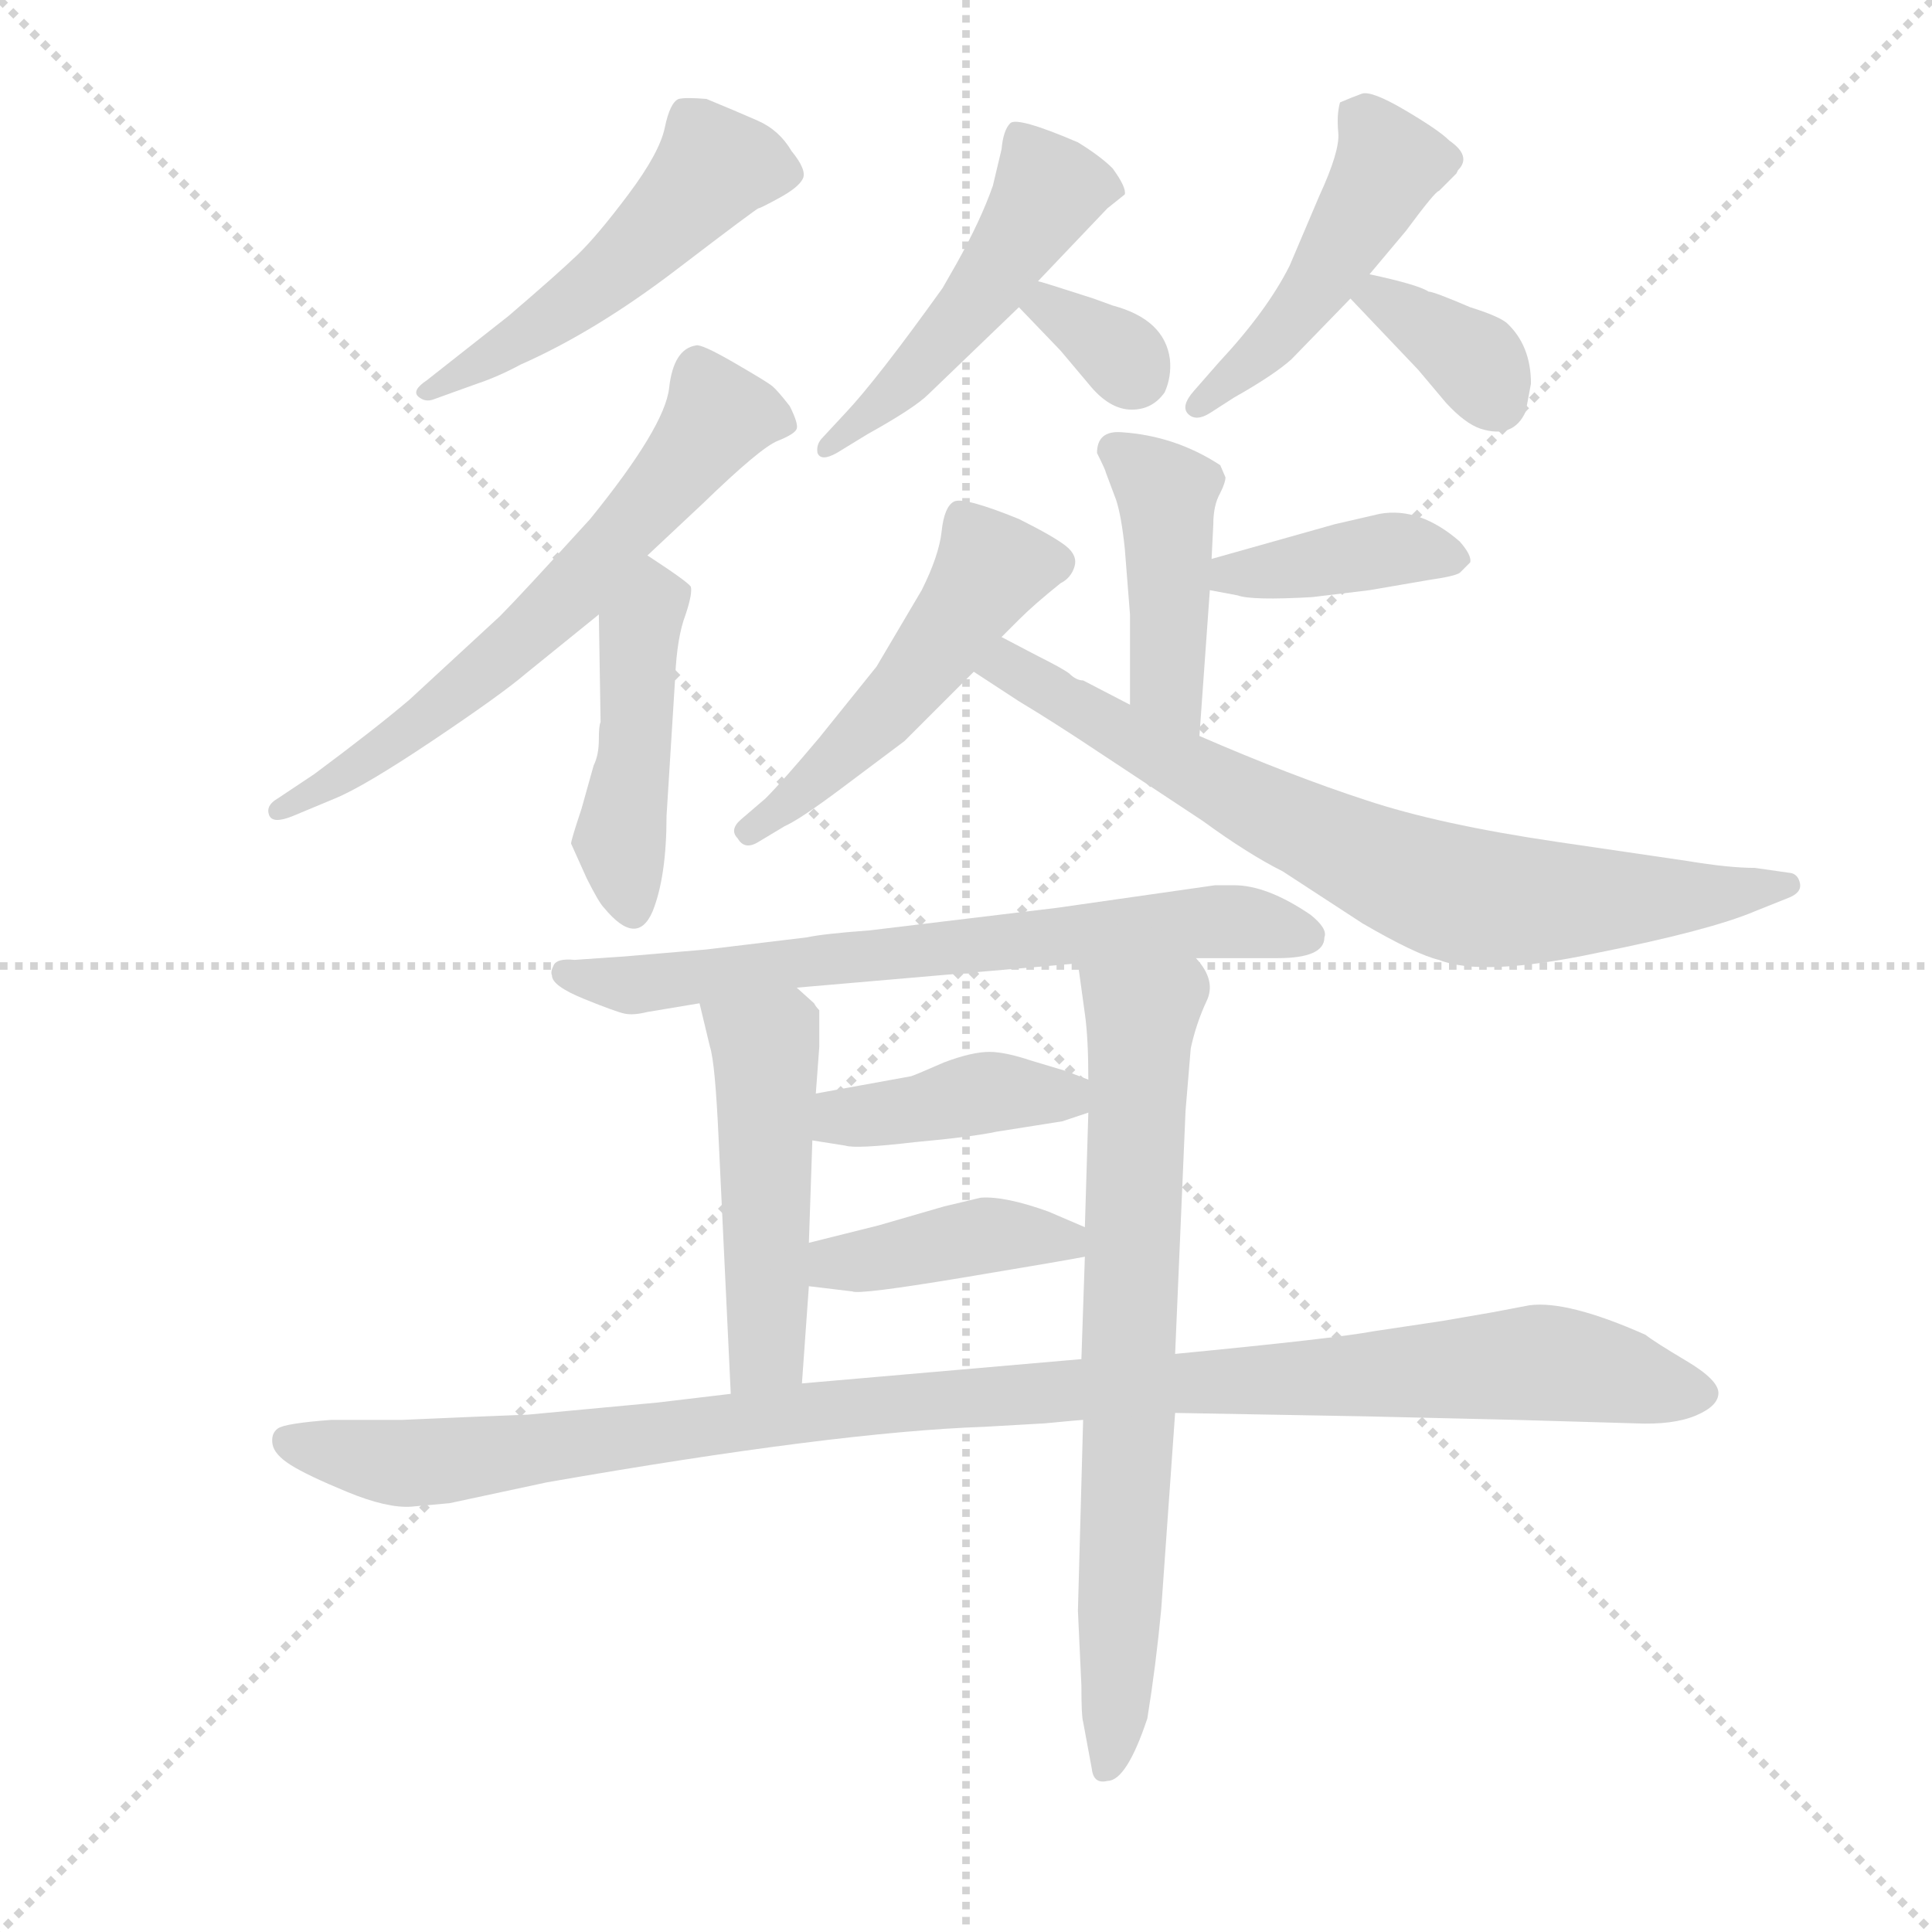 <svg version="1.1" viewBox="0 0 1024 1024" xmlns="http://www.w3.org/2000/svg">
  <g stroke="lightgray" stroke-dasharray="1,1" stroke-width="1" transform="scale(4, 4)">
    <line x1="0" y1="0" x2="256" y2="256"></line>
    <line x1="256" y1="0" x2="0" y2="256"></line>
    <line x1="128" y1="0" x2="128" y2="256"></line>
    <line x1="0" y1="128" x2="256" y2="128"></line>
  </g>
  <g transform="scale(0.92, -0.92) translate(60, -850)">
    <style type="text/css">
      
        @keyframes keyframes0 {
          from {
            stroke: blue;
            stroke-dashoffset: 509;
            stroke-width: 128;
          }
          62% {
            animation-timing-function: step-end;
            stroke: blue;
            stroke-dashoffset: 0;
            stroke-width: 128;
          }
          to {
            stroke: black;
            stroke-width: 1024;
          }
        }
        #make-me-a-hanzi-animation-0 {
          animation: keyframes0 0.664s both;
          animation-delay: 0s;
          animation-timing-function: linear;
        }
      
        @keyframes keyframes1 {
          from {
            stroke: blue;
            stroke-dashoffset: 634;
            stroke-width: 128;
          }
          67% {
            animation-timing-function: step-end;
            stroke: blue;
            stroke-dashoffset: 0;
            stroke-width: 128;
          }
          to {
            stroke: black;
            stroke-width: 1024;
          }
        }
        #make-me-a-hanzi-animation-1 {
          animation: keyframes1 0.766s both;
          animation-delay: 0.664s;
          animation-timing-function: linear;
        }
      
        @keyframes keyframes2 {
          from {
            stroke: blue;
            stroke-dashoffset: 446;
            stroke-width: 128;
          }
          59% {
            animation-timing-function: step-end;
            stroke: blue;
            stroke-dashoffset: 0;
            stroke-width: 128;
          }
          to {
            stroke: black;
            stroke-width: 1024;
          }
        }
        #make-me-a-hanzi-animation-2 {
          animation: keyframes2 0.613s both;
          animation-delay: 1.43s;
          animation-timing-function: linear;
        }
      
        @keyframes keyframes3 {
          from {
            stroke: blue;
            stroke-dashoffset: 488;
            stroke-width: 128;
          }
          61% {
            animation-timing-function: step-end;
            stroke: blue;
            stroke-dashoffset: 0;
            stroke-width: 128;
          }
          to {
            stroke: black;
            stroke-width: 1024;
          }
        }
        #make-me-a-hanzi-animation-3 {
          animation: keyframes3 0.647s both;
          animation-delay: 2.043s;
          animation-timing-function: linear;
        }
      
        @keyframes keyframes4 {
          from {
            stroke: blue;
            stroke-dashoffset: 331;
            stroke-width: 128;
          }
          52% {
            animation-timing-function: step-end;
            stroke: blue;
            stroke-dashoffset: 0;
            stroke-width: 128;
          }
          to {
            stroke: black;
            stroke-width: 1024;
          }
        }
        #make-me-a-hanzi-animation-4 {
          animation: keyframes4 0.519s both;
          animation-delay: 2.69s;
          animation-timing-function: linear;
        }
      
        @keyframes keyframes5 {
          from {
            stroke: blue;
            stroke-dashoffset: 470;
            stroke-width: 128;
          }
          60% {
            animation-timing-function: step-end;
            stroke: blue;
            stroke-dashoffset: 0;
            stroke-width: 128;
          }
          to {
            stroke: black;
            stroke-width: 1024;
          }
        }
        #make-me-a-hanzi-animation-5 {
          animation: keyframes5 0.632s both;
          animation-delay: 3.21s;
          animation-timing-function: linear;
        }
      
        @keyframes keyframes6 {
          from {
            stroke: blue;
            stroke-dashoffset: 355;
            stroke-width: 128;
          }
          54% {
            animation-timing-function: step-end;
            stroke: blue;
            stroke-dashoffset: 0;
            stroke-width: 128;
          }
          to {
            stroke: black;
            stroke-width: 1024;
          }
        }
        #make-me-a-hanzi-animation-6 {
          animation: keyframes6 0.539s both;
          animation-delay: 3.842s;
          animation-timing-function: linear;
        }
      
        @keyframes keyframes7 {
          from {
            stroke: blue;
            stroke-dashoffset: 429;
            stroke-width: 128;
          }
          58% {
            animation-timing-function: step-end;
            stroke: blue;
            stroke-dashoffset: 0;
            stroke-width: 128;
          }
          to {
            stroke: black;
            stroke-width: 1024;
          }
        }
        #make-me-a-hanzi-animation-7 {
          animation: keyframes7 0.599s both;
          animation-delay: 4.381s;
          animation-timing-function: linear;
        }
      
        @keyframes keyframes8 {
          from {
            stroke: blue;
            stroke-dashoffset: 395;
            stroke-width: 128;
          }
          56% {
            animation-timing-function: step-end;
            stroke: blue;
            stroke-dashoffset: 0;
            stroke-width: 128;
          }
          to {
            stroke: black;
            stroke-width: 1024;
          }
        }
        #make-me-a-hanzi-animation-8 {
          animation: keyframes8 0.571s both;
          animation-delay: 4.98s;
          animation-timing-function: linear;
        }
      
        @keyframes keyframes9 {
          from {
            stroke: blue;
            stroke-dashoffset: 500;
            stroke-width: 128;
          }
          62% {
            animation-timing-function: step-end;
            stroke: blue;
            stroke-dashoffset: 0;
            stroke-width: 128;
          }
          to {
            stroke: black;
            stroke-width: 1024;
          }
        }
        #make-me-a-hanzi-animation-9 {
          animation: keyframes9 0.657s both;
          animation-delay: 5.552s;
          animation-timing-function: linear;
        }
      
        @keyframes keyframes10 {
          from {
            stroke: blue;
            stroke-dashoffset: 747;
            stroke-width: 128;
          }
          71% {
            animation-timing-function: step-end;
            stroke: blue;
            stroke-dashoffset: 0;
            stroke-width: 128;
          }
          to {
            stroke: black;
            stroke-width: 1024;
          }
        }
        #make-me-a-hanzi-animation-10 {
          animation: keyframes10 0.858s both;
          animation-delay: 6.208s;
          animation-timing-function: linear;
        }
      
        @keyframes keyframes11 {
          from {
            stroke: blue;
            stroke-dashoffset: 684;
            stroke-width: 128;
          }
          69% {
            animation-timing-function: step-end;
            stroke: blue;
            stroke-dashoffset: 0;
            stroke-width: 128;
          }
          to {
            stroke: black;
            stroke-width: 1024;
          }
        }
        #make-me-a-hanzi-animation-11 {
          animation: keyframes11 0.807s both;
          animation-delay: 7.066s;
          animation-timing-function: linear;
        }
      
        @keyframes keyframes12 {
          from {
            stroke: blue;
            stroke-dashoffset: 489;
            stroke-width: 128;
          }
          61% {
            animation-timing-function: step-end;
            stroke: blue;
            stroke-dashoffset: 0;
            stroke-width: 128;
          }
          to {
            stroke: black;
            stroke-width: 1024;
          }
        }
        #make-me-a-hanzi-animation-12 {
          animation: keyframes12 0.648s both;
          animation-delay: 7.873s;
          animation-timing-function: linear;
        }
      
        @keyframes keyframes13 {
          from {
            stroke: blue;
            stroke-dashoffset: 726;
            stroke-width: 128;
          }
          70% {
            animation-timing-function: step-end;
            stroke: blue;
            stroke-dashoffset: 0;
            stroke-width: 128;
          }
          to {
            stroke: black;
            stroke-width: 1024;
          }
        }
        #make-me-a-hanzi-animation-13 {
          animation: keyframes13 0.841s both;
          animation-delay: 8.521s;
          animation-timing-function: linear;
        }
      
        @keyframes keyframes14 {
          from {
            stroke: blue;
            stroke-dashoffset: 402;
            stroke-width: 128;
          }
          57% {
            animation-timing-function: step-end;
            stroke: blue;
            stroke-dashoffset: 0;
            stroke-width: 128;
          }
          to {
            stroke: black;
            stroke-width: 1024;
          }
        }
        #make-me-a-hanzi-animation-14 {
          animation: keyframes14 0.577s both;
          animation-delay: 9.362s;
          animation-timing-function: linear;
        }
      
        @keyframes keyframes15 {
          from {
            stroke: blue;
            stroke-dashoffset: 409;
            stroke-width: 128;
          }
          57% {
            animation-timing-function: step-end;
            stroke: blue;
            stroke-dashoffset: 0;
            stroke-width: 128;
          }
          to {
            stroke: black;
            stroke-width: 1024;
          }
        }
        #make-me-a-hanzi-animation-15 {
          animation: keyframes15 0.583s both;
          animation-delay: 9.939s;
          animation-timing-function: linear;
        }
      
        @keyframes keyframes16 {
          from {
            stroke: blue;
            stroke-dashoffset: 1074;
            stroke-width: 128;
          }
          78% {
            animation-timing-function: step-end;
            stroke: blue;
            stroke-dashoffset: 0;
            stroke-width: 128;
          }
          to {
            stroke: black;
            stroke-width: 1024;
          }
        }
        #make-me-a-hanzi-animation-16 {
          animation: keyframes16 1.124s both;
          animation-delay: 10.522s;
          animation-timing-function: linear;
        }
      
    </style>
    
      <path d="M 215 629 Q 227 633 240 640 Q 283 659 329.5 694.5 Q 376 730 377 730 Q 378 730 389 736 Q 400 742 402.5 747 Q 405 752 396 763 Q 389 775 376.5 780.5 Q 364 786 347 793 Q 335 794 331 793 Q 326 791 323 776.5 Q 320 762 302 738 Q 284 714 272.5 703 Q 261 692 233 668 L 186 631 Q 177 625 181 621.5 Q 185 618 190 620 L 215 629 Z" fill="lightgray"></path>
    
      <path d="M 313 530 L 345 560 Q 378 592 388 596 Q 398 600 399 603 Q 400 606 395 616 Q 388 625 385 627.5 Q 382 630 363 641 Q 344 652 341 651 Q 328 649 325.5 626.5 Q 323 604 280 551 Q 239 506 228 495 L 176 447 Q 156 430 121 404 L 100 390 Q 93 386 95 380.5 Q 97 375 109 380 L 133 390 Q 150 397 189.5 423.5 Q 229 450 243 462 L 285 496 L 313 530 Z" fill="lightgray"></path>
    
      <path d="M 285 496 L 286 434 Q 285 432 285 424 Q 285 415 282 409 L 275 384 Q 269 366 269 364 L 278 344 Q 285 330 288 327 Q 307 304 316 325 Q 324 345 324 380 L 329 460 Q 330 483 335 496 Q 339 508 338 512 Q 336 515 313 530 C 288 547 285 526 285 496 Z" fill="lightgray"></path>
    
      <path d="M 538 688 L 578 730 L 588 738 Q 589 742 581 753 Q 574 760 561 768 Q 526 783 522 779 Q 518 775 517 764 L 512 743 Q 505 723 491 698 L 483 684 Q 445 631 427 612 L 414 598 Q 410 594 411 589 Q 413 584 422 589 L 440 600 Q 467 615 475 623 L 527 673 L 538 688 Z" fill="lightgray"></path>
    
      <path d="M 527 673 L 551 648 L 567 629 Q 579 614 592 614 Q 604 614 611 624 Q 615 633 614 643 Q 611 666 581 674 L 570 678 Q 539 688 538 688 C 509 696 506 695 527 673 Z" fill="lightgray"></path>
    
      <path d="M 729 692 L 750 717 Q 767 740 769 740 L 779 750 L 780 752 Q 788 760 775 769 Q 769 775 749.5 786.5 Q 730 798 724.5 796 Q 719 794 712 791 Q 710 784 711 773.5 Q 712 763 700 737 L 683 697 Q 670 671 642 641 L 628 625 Q 620 616 624.5 611.5 Q 629 607 637 612 L 651 621 Q 674 634 684 643 L 718 678 L 729 692 Z" fill="lightgray"></path>
    
      <path d="M 718 678 L 757 637 L 773 618 Q 784 606 793 603 Q 812 597 819 613 L 822 629 Q 822 651 808 664 Q 803 668 787 673 Q 766 682 763 682 Q 757 686 729 692 C 700 698 698 699 718 678 Z" fill="lightgray"></path>
    
      <path d="M 572 589 Q 577 579 577 578 L 583 562 Q 586 553 588 534 L 591 496 L 591 444 C 591 414 629 396 631 426 L 637 510 L 638 528 L 639 548 Q 639 559 643 566 Q 646 572 646 575 L 643 582 Q 617 599 586 601 Q 572 602 572 589 Z" fill="lightgray"></path>
    
      <path d="M 637 510 L 653 507 Q 661 504 696 506 L 729 510 L 764 516 Q 778 518 781 520 Q 783 522 787 526 Q 788 530 781 538 Q 758 558 735 554 L 709 548 L 638 528 C 609 520 608 516 637 510 Z" fill="lightgray"></path>
    
      <path d="M 517 483 L 527 493 Q 536 502 551 514 Q 557 517 559 523.5 Q 561 530 554 535.5 Q 547 541 527 551 Q 495 564 489.5 561 Q 484 558 482.5 544 Q 481 530 471 510 L 445 466 L 412 425 Q 391 400 381 390 L 367 378 Q 360 372 365 367 Q 369 360 377 365 L 392 374 Q 401 378 425 396 L 461 423 L 501 463 L 517 483 Z" fill="lightgray"></path>
    
      <path d="M 591 444 L 564 458 Q 560 458 556 462 Q 552 465 538 472 L 517 483 C 490 497 476 479 501 463 L 527 446 Q 547 434 574 416 L 633 377 Q 659 358 679 348 L 725 318 Q 756 300 769 297 Q 794 287 860 301 Q 925 314 951 325 L 971 333 Q 978 336 977 341 Q 976 346 972 347 L 951 350 Q 936 350 912 354 L 837 365 Q 769 375 727 389 Q 684 403 631 426 L 591 444 Z" fill="lightgray"></path>
    
      <path d="M 703 310 Q 705 315 695 323 Q 670 340 651 340 L 640 340 L 549 327 L 441 314 Q 414 312 405 310 L 347 303 L 300 299 L 271 297 Q 261 298 259 294 Q 257 290 258 288 Q 258 282 276.5 274.5 Q 295 267 300 266 Q 305 265 313 267 L 343 272 L 399 281 L 561 295 L 629 298 L 676 298 Q 703 298 703 310 Z" fill="lightgray"></path>
    
      <path d="M 343 272 L 349 247 Q 352 238 354 194 L 361 47 C 362 17 400 23 402 53 L 406 109 L 406 134 L 408 193 L 410 220 L 412 247 L 412 268 Q 410 270 409 272 L 399 281 C 377 301 336 301 343 272 Z" fill="lightgray"></path>
    
      <path d="M 564 32 L 561 -78 L 563 -121 Q 563 -139 564 -142 L 569 -169 Q 570 -178 578 -176 Q 589 -176 601 -140 Q 606 -109 609 -77 L 617 36 L 617 70 L 623 210 L 626 246 Q 629 260 635 273 Q 641 285 629 298 C 614 324 557 325 561 295 L 565 266 Q 567 252 567 228 L 567 209 L 565 143 L 565 126 L 563 67 L 564 32 Z" fill="lightgray"></path>
    
      <path d="M 567 228 L 554 233 L 534 239 Q 519 244 510 244 Q 500 244 484 238 Q 468 231 465 230 L 410 220 C 380 215 378 198 408 193 L 427 190 Q 433 188 467 192 Q 500 195 514 198 L 552 204 L 567 209 C 593 218 593 218 567 228 Z" fill="lightgray"></path>
    
      <path d="M 406 109 L 431 106 Q 435 104 495 114 Q 555 124 565 126 C 593 131 593 131 565 143 L 544 152 Q 519 161 505 160 L 484 155 L 446 144 L 406 134 C 377 127 376 113 406 109 Z" fill="lightgray"></path>
    
      <path d="M 361 47 L 319 42 L 244 35 Q 217 34 172 32 L 131 32 Q 104 30 100 27 Q 96 24 97 18 Q 98 12 107.5 6 Q 117 0 140 -9.5 Q 163 -19 177 -18 L 199 -16 L 255 -4 Q 421 25 507 28 L 542 30 Q 563 32 564 32 L 617 36 L 728 34 L 813 32 L 882 30 Q 904 29 917 34.5 Q 930 40 930 47.5 Q 930 55 911.5 66 Q 893 77 888 81 Q 843 101 821 98 L 800 94 L 771 89 L 731 83 Q 710 79 617 70 L 563 67 L 402 53 L 361 47 Z" fill="lightgray"></path>
    
    
      <clipPath id="make-me-a-hanzi-clip-0">
        <path d="M 215 629 Q 227 633 240 640 Q 283 659 329.5 694.5 Q 376 730 377 730 Q 378 730 389 736 Q 400 742 402.5 747 Q 405 752 396 763 Q 389 775 376.5 780.5 Q 364 786 347 793 Q 335 794 331 793 Q 326 791 323 776.5 Q 320 762 302 738 Q 284 714 272.5 703 Q 261 692 233 668 L 186 631 Q 177 625 181 621.5 Q 185 618 190 620 L 215 629 Z"></path>
      </clipPath>
      <path clip-path="url(#make-me-a-hanzi-clip-0)" d="M 394 750 L 368 755 L 350 751 L 286 687 L 186 625" fill="none" id="make-me-a-hanzi-animation-0" stroke-dasharray="381 762" stroke-linecap="round"></path>
    
      <clipPath id="make-me-a-hanzi-clip-1">
        <path d="M 313 530 L 345 560 Q 378 592 388 596 Q 398 600 399 603 Q 400 606 395 616 Q 388 625 385 627.5 Q 382 630 363 641 Q 344 652 341 651 Q 328 649 325.5 626.5 Q 323 604 280 551 Q 239 506 228 495 L 176 447 Q 156 430 121 404 L 100 390 Q 93 386 95 380.5 Q 97 375 109 380 L 133 390 Q 150 397 189.5 423.5 Q 229 450 243 462 L 285 496 L 313 530 Z"></path>
      </clipPath>
      <path clip-path="url(#make-me-a-hanzi-clip-1)" d="M 389 607 L 354 611 L 248 488 L 176 428 L 102 383" fill="none" id="make-me-a-hanzi-animation-1" stroke-dasharray="506 1012" stroke-linecap="round"></path>
    
      <clipPath id="make-me-a-hanzi-clip-2">
        <path d="M 285 496 L 286 434 Q 285 432 285 424 Q 285 415 282 409 L 275 384 Q 269 366 269 364 L 278 344 Q 285 330 288 327 Q 307 304 316 325 Q 324 345 324 380 L 329 460 Q 330 483 335 496 Q 339 508 338 512 Q 336 515 313 530 C 288 547 285 526 285 496 Z"></path>
      </clipPath>
      <path clip-path="url(#make-me-a-hanzi-clip-2)" d="M 317 517 L 308 488 L 297 367 L 302 329" fill="none" id="make-me-a-hanzi-animation-2" stroke-dasharray="318 636" stroke-linecap="round"></path>
    
      <clipPath id="make-me-a-hanzi-clip-3">
        <path d="M 538 688 L 578 730 L 588 738 Q 589 742 581 753 Q 574 760 561 768 Q 526 783 522 779 Q 518 775 517 764 L 512 743 Q 505 723 491 698 L 483 684 Q 445 631 427 612 L 414 598 Q 410 594 411 589 Q 413 584 422 589 L 440 600 Q 467 615 475 623 L 527 673 L 538 688 Z"></path>
      </clipPath>
      <path clip-path="url(#make-me-a-hanzi-clip-3)" d="M 579 739 L 544 741 L 498 671 L 444 612 L 417 592" fill="none" id="make-me-a-hanzi-animation-3" stroke-dasharray="360 720" stroke-linecap="round"></path>
    
      <clipPath id="make-me-a-hanzi-clip-4">
        <path d="M 527 673 L 551 648 L 567 629 Q 579 614 592 614 Q 604 614 611 624 Q 615 633 614 643 Q 611 666 581 674 L 570 678 Q 539 688 538 688 C 509 696 506 695 527 673 Z"></path>
      </clipPath>
      <path clip-path="url(#make-me-a-hanzi-clip-4)" d="M 538 682 L 595 634" fill="none" id="make-me-a-hanzi-animation-4" stroke-dasharray="203 406" stroke-linecap="round"></path>
    
      <clipPath id="make-me-a-hanzi-clip-5">
        <path d="M 729 692 L 750 717 Q 767 740 769 740 L 779 750 L 780 752 Q 788 760 775 769 Q 769 775 749.5 786.5 Q 730 798 724.5 796 Q 719 794 712 791 Q 710 784 711 773.5 Q 712 763 700 737 L 683 697 Q 670 671 642 641 L 628 625 Q 620 616 624.5 611.5 Q 629 607 637 612 L 651 621 Q 674 634 684 643 L 718 678 L 729 692 Z"></path>
      </clipPath>
      <path clip-path="url(#make-me-a-hanzi-clip-5)" d="M 721 785 L 741 756 L 735 743 L 685 667 L 631 617" fill="none" id="make-me-a-hanzi-animation-5" stroke-dasharray="342 684" stroke-linecap="round"></path>
    
      <clipPath id="make-me-a-hanzi-clip-6">
        <path d="M 718 678 L 757 637 L 773 618 Q 784 606 793 603 Q 812 597 819 613 L 822 629 Q 822 651 808 664 Q 803 668 787 673 Q 766 682 763 682 Q 757 686 729 692 C 700 698 698 699 718 678 Z"></path>
      </clipPath>
      <path clip-path="url(#make-me-a-hanzi-clip-6)" d="M 727 677 L 736 679 L 785 646 L 802 620" fill="none" id="make-me-a-hanzi-animation-6" stroke-dasharray="227 454" stroke-linecap="round"></path>
    
      <clipPath id="make-me-a-hanzi-clip-7">
        <path d="M 572 589 Q 577 579 577 578 L 583 562 Q 586 553 588 534 L 591 496 L 591 444 C 591 414 629 396 631 426 L 637 510 L 638 528 L 639 548 Q 639 559 643 566 Q 646 572 646 575 L 643 582 Q 617 599 586 601 Q 572 602 572 589 Z"></path>
      </clipPath>
      <path clip-path="url(#make-me-a-hanzi-clip-7)" d="M 583 590 L 612 563 L 612 458 L 626 433" fill="none" id="make-me-a-hanzi-animation-7" stroke-dasharray="301 602" stroke-linecap="round"></path>
    
      <clipPath id="make-me-a-hanzi-clip-8">
        <path d="M 637 510 L 653 507 Q 661 504 696 506 L 729 510 L 764 516 Q 778 518 781 520 Q 783 522 787 526 Q 788 530 781 538 Q 758 558 735 554 L 709 548 L 638 528 C 609 520 608 516 637 510 Z"></path>
      </clipPath>
      <path clip-path="url(#make-me-a-hanzi-clip-8)" d="M 642 514 L 650 520 L 742 534 L 778 529" fill="none" id="make-me-a-hanzi-animation-8" stroke-dasharray="267 534" stroke-linecap="round"></path>
    
      <clipPath id="make-me-a-hanzi-clip-9">
        <path d="M 517 483 L 527 493 Q 536 502 551 514 Q 557 517 559 523.5 Q 561 530 554 535.5 Q 547 541 527 551 Q 495 564 489.5 561 Q 484 558 482.5 544 Q 481 530 471 510 L 445 466 L 412 425 Q 391 400 381 390 L 367 378 Q 360 372 365 367 Q 369 360 377 365 L 392 374 Q 401 378 425 396 L 461 423 L 501 463 L 517 483 Z"></path>
      </clipPath>
      <path clip-path="url(#make-me-a-hanzi-clip-9)" d="M 493 554 L 511 521 L 462 452 L 411 400 L 372 371" fill="none" id="make-me-a-hanzi-animation-9" stroke-dasharray="372 744" stroke-linecap="round"></path>
    
      <clipPath id="make-me-a-hanzi-clip-10">
        <path d="M 591 444 L 564 458 Q 560 458 556 462 Q 552 465 538 472 L 517 483 C 490 497 476 479 501 463 L 527 446 Q 547 434 574 416 L 633 377 Q 659 358 679 348 L 725 318 Q 756 300 769 297 Q 794 287 860 301 Q 925 314 951 325 L 971 333 Q 978 336 977 341 Q 976 346 972 347 L 951 350 Q 936 350 912 354 L 837 365 Q 769 375 727 389 Q 684 403 631 426 L 591 444 Z"></path>
      </clipPath>
      <path clip-path="url(#make-me-a-hanzi-clip-10)" d="M 511 464 L 520 466 L 665 384 L 772 337 L 864 330 L 970 340" fill="none" id="make-me-a-hanzi-animation-10" stroke-dasharray="619 1238" stroke-linecap="round"></path>
    
      <clipPath id="make-me-a-hanzi-clip-11">
        <path d="M 703 310 Q 705 315 695 323 Q 670 340 651 340 L 640 340 L 549 327 L 441 314 Q 414 312 405 310 L 347 303 L 300 299 L 271 297 Q 261 298 259 294 Q 257 290 258 288 Q 258 282 276.5 274.5 Q 295 267 300 266 Q 305 265 313 267 L 343 272 L 399 281 L 561 295 L 629 298 L 676 298 Q 703 298 703 310 Z"></path>
      </clipPath>
      <path clip-path="url(#make-me-a-hanzi-clip-11)" d="M 266 290 L 318 283 L 635 319 L 691 312" fill="none" id="make-me-a-hanzi-animation-11" stroke-dasharray="556 1112" stroke-linecap="round"></path>
    
      <clipPath id="make-me-a-hanzi-clip-12">
        <path d="M 343 272 L 349 247 Q 352 238 354 194 L 361 47 C 362 17 400 23 402 53 L 406 109 L 406 134 L 408 193 L 410 220 L 412 247 L 412 268 Q 410 270 409 272 L 399 281 C 377 301 336 301 343 272 Z"></path>
      </clipPath>
      <path clip-path="url(#make-me-a-hanzi-clip-12)" d="M 351 267 L 381 247 L 382 76 L 367 55" fill="none" id="make-me-a-hanzi-animation-12" stroke-dasharray="361 722" stroke-linecap="round"></path>
    
      <clipPath id="make-me-a-hanzi-clip-13">
        <path d="M 564 32 L 561 -78 L 563 -121 Q 563 -139 564 -142 L 569 -169 Q 570 -178 578 -176 Q 589 -176 601 -140 Q 606 -109 609 -77 L 617 36 L 617 70 L 623 210 L 626 246 Q 629 260 635 273 Q 641 285 629 298 C 614 324 557 325 561 295 L 565 266 Q 567 252 567 228 L 567 209 L 565 143 L 565 126 L 563 67 L 564 32 Z"></path>
      </clipPath>
      <path clip-path="url(#make-me-a-hanzi-clip-13)" d="M 568 289 L 598 261 L 578 -167" fill="none" id="make-me-a-hanzi-animation-13" stroke-dasharray="598 1196" stroke-linecap="round"></path>
    
      <clipPath id="make-me-a-hanzi-clip-14">
        <path d="M 567 228 L 554 233 L 534 239 Q 519 244 510 244 Q 500 244 484 238 Q 468 231 465 230 L 410 220 C 380 215 378 198 408 193 L 427 190 Q 433 188 467 192 Q 500 195 514 198 L 552 204 L 567 209 C 593 218 593 218 567 228 Z"></path>
      </clipPath>
      <path clip-path="url(#make-me-a-hanzi-clip-14)" d="M 414 199 L 498 219 L 558 223" fill="none" id="make-me-a-hanzi-animation-14" stroke-dasharray="274 548" stroke-linecap="round"></path>
    
      <clipPath id="make-me-a-hanzi-clip-15">
        <path d="M 406 109 L 431 106 Q 435 104 495 114 Q 555 124 565 126 C 593 131 593 131 565 143 L 544 152 Q 519 161 505 160 L 484 155 L 446 144 L 406 134 C 377 127 376 113 406 109 Z"></path>
      </clipPath>
      <path clip-path="url(#make-me-a-hanzi-clip-15)" d="M 413 115 L 421 122 L 518 139 L 561 130" fill="none" id="make-me-a-hanzi-animation-15" stroke-dasharray="281 562" stroke-linecap="round"></path>
    
      <clipPath id="make-me-a-hanzi-clip-16">
        <path d="M 361 47 L 319 42 L 244 35 Q 217 34 172 32 L 131 32 Q 104 30 100 27 Q 96 24 97 18 Q 98 12 107.5 6 Q 117 0 140 -9.5 Q 163 -19 177 -18 L 199 -16 L 255 -4 Q 421 25 507 28 L 542 30 Q 563 32 564 32 L 617 36 L 728 34 L 813 32 L 882 30 Q 904 29 917 34.5 Q 930 40 930 47.5 Q 930 55 911.5 66 Q 893 77 888 81 Q 843 101 821 98 L 800 94 L 771 89 L 731 83 Q 710 79 617 70 L 563 67 L 402 53 L 361 47 Z"></path>
      </clipPath>
      <path clip-path="url(#make-me-a-hanzi-clip-16)" d="M 107 20 L 191 8 L 455 42 L 827 65 L 920 48" fill="none" id="make-me-a-hanzi-animation-16" stroke-dasharray="946 1892" stroke-linecap="round"></path>
    
  </g>
</svg>
